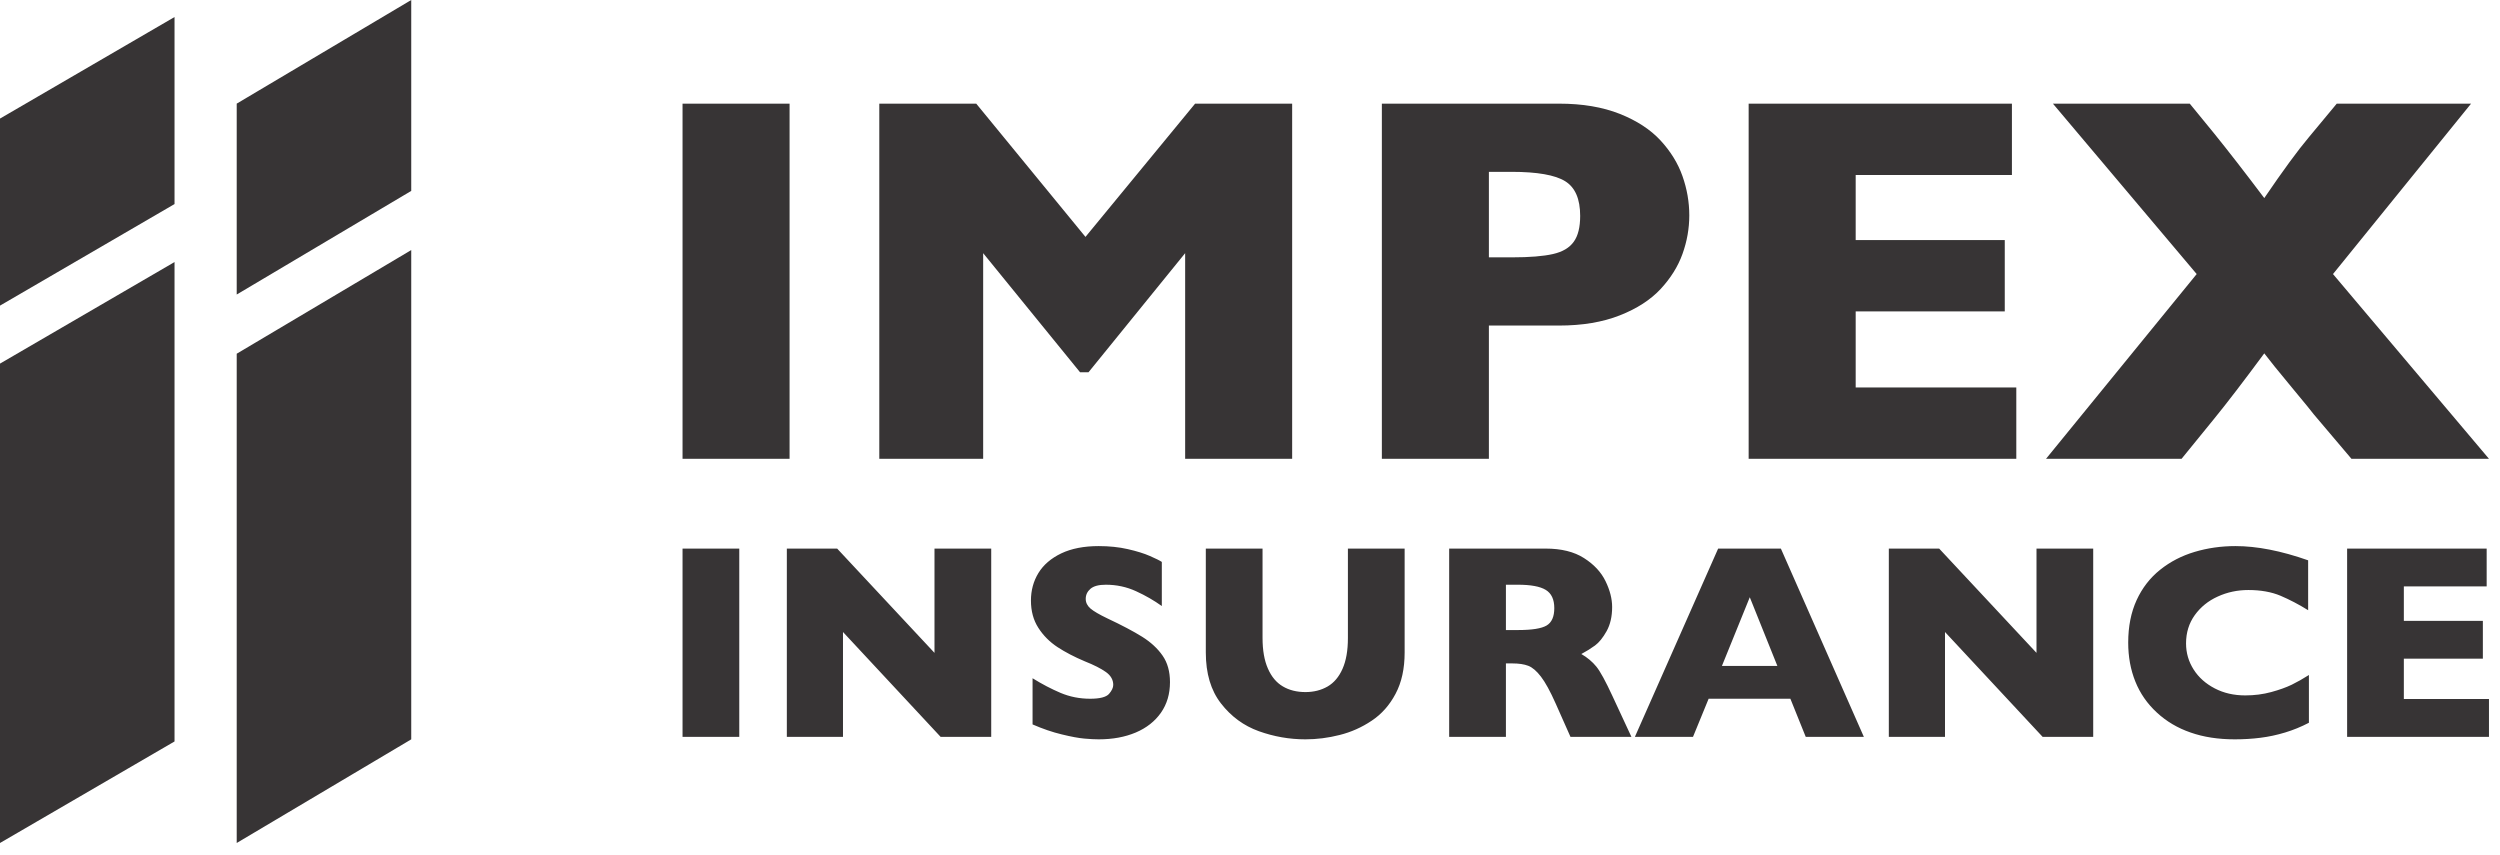 <svg width="117" height="40" viewBox="0 0 117 40" fill="none" xmlns="http://www.w3.org/2000/svg">
<path fill-rule="evenodd" clip-rule="evenodd" d="M8.168 9.55L0 14.303V5.549L8.168 0.797V9.55ZM8.168 34.7L0 39.452V17.017L8.168 12.264V34.7Z" fill="#373435"/>
<path fill-rule="evenodd" clip-rule="evenodd" d="M19.246 8.934L11.078 13.784V4.85L19.246 0V8.934ZM19.246 34.601L11.078 39.452V16.554L19.246 11.703V34.601Z" fill="#373435"/>
<path d="M36.952 21.472H31.943V4.851H36.952V21.472ZM60.473 21.472H55.465V11.848L50.943 17.421H50.546L46.012 11.848V21.472H41.151V4.851H45.688L50.8 11.087L55.931 4.851H60.473V21.472ZM79.059 10.081C79.059 10.694 78.952 11.296 78.74 11.885C78.531 12.47 78.187 13.018 77.717 13.526C77.242 14.033 76.608 14.446 75.802 14.761C74.999 15.077 74.055 15.236 72.966 15.236H69.68V21.472H64.671V4.851H72.97C74.055 4.851 74.999 5.01 75.806 5.329C76.608 5.649 77.246 6.066 77.717 6.578C78.187 7.089 78.531 7.646 78.74 8.243C78.952 8.845 79.059 9.454 79.059 10.081ZM73.952 10.105C73.952 9.311 73.719 8.771 73.248 8.48C72.782 8.19 71.943 8.042 70.736 8.042H69.68V12.044H70.76C71.591 12.044 72.233 11.991 72.679 11.889C73.129 11.787 73.453 11.595 73.653 11.312C73.854 11.034 73.952 10.628 73.952 10.105ZM94.363 21.472H81.837V4.851H94.158V8.19H86.846V11.234H93.823V14.573H86.846V18.134H94.363V21.472ZM116.484 21.472H110.048L108.284 19.39C108.227 19.308 107.879 18.882 107.241 18.113C106.602 17.343 106.176 16.816 105.968 16.537C105.011 17.831 104.229 18.854 103.619 19.602L102.097 21.472H95.754L102.805 12.826L96.077 4.851H102.481L103.619 6.242C104.274 7.052 105.06 8.063 105.968 9.27C106.839 7.989 107.535 7.04 108.055 6.422L109.36 4.851H115.646L109.184 12.826L116.484 21.472Z" fill="#373435"/>
<path d="M34.598 34.484H31.943V25.674H34.598V34.484ZM46.389 34.484H44.02L39.452 29.578V34.484H36.824V25.674H39.179L43.734 30.554V25.674H46.389V34.484ZM54.755 31.925C54.755 32.476 54.614 32.953 54.332 33.356C54.05 33.758 53.658 34.066 53.155 34.281C52.649 34.495 52.072 34.601 51.419 34.601C51.237 34.601 51.014 34.59 50.749 34.566C50.484 34.543 50.133 34.478 49.695 34.371C49.255 34.267 48.799 34.109 48.324 33.903V31.742C48.769 32.018 49.207 32.246 49.636 32.428C50.068 32.61 50.528 32.701 51.02 32.701C51.473 32.701 51.767 32.625 51.901 32.476C52.033 32.324 52.1 32.183 52.1 32.053C52.1 31.814 51.985 31.615 51.758 31.452C51.53 31.289 51.198 31.12 50.762 30.947C50.278 30.743 49.853 30.521 49.489 30.283C49.124 30.042 48.825 29.743 48.595 29.383C48.363 29.023 48.248 28.597 48.248 28.105C48.248 27.63 48.365 27.201 48.597 26.819C48.832 26.435 49.187 26.129 49.665 25.899C50.144 25.671 50.73 25.557 51.419 25.557C51.911 25.557 52.365 25.604 52.781 25.699C53.2 25.795 53.545 25.901 53.816 26.021C54.087 26.138 54.272 26.231 54.373 26.298V28.363C54.013 28.105 53.614 27.873 53.172 27.671C52.729 27.467 52.257 27.365 51.751 27.365C51.421 27.365 51.183 27.428 51.033 27.556C50.886 27.684 50.812 27.84 50.812 28.027C50.812 28.201 50.886 28.35 51.033 28.478C51.183 28.606 51.447 28.76 51.827 28.942C52.506 29.261 53.046 29.547 53.454 29.801C53.859 30.055 54.178 30.35 54.408 30.682C54.64 31.014 54.755 31.43 54.755 31.925ZM65.737 30.539C65.737 31.294 65.596 31.936 65.314 32.467C65.032 33.001 64.659 33.422 64.195 33.729C63.733 34.04 63.232 34.263 62.696 34.397C62.16 34.534 61.625 34.601 61.091 34.601C60.345 34.601 59.62 34.473 58.913 34.22C58.208 33.966 57.618 33.534 57.143 32.922C56.668 32.313 56.432 31.517 56.432 30.539V25.674H59.087V29.851C59.087 30.433 59.171 30.912 59.339 31.291C59.505 31.671 59.737 31.948 60.037 32.124C60.334 32.3 60.688 32.389 61.093 32.389C61.484 32.389 61.828 32.302 62.13 32.129C62.429 31.955 62.663 31.68 62.83 31.302C62.998 30.925 63.082 30.445 63.082 29.864V25.674H65.737V30.539ZM76.35 34.484H73.498L72.804 32.922C72.55 32.35 72.32 31.931 72.116 31.666C71.914 31.402 71.715 31.233 71.522 31.159C71.329 31.085 71.082 31.048 70.776 31.048H70.477V34.484H67.821V25.674H72.34C73.068 25.674 73.667 25.821 74.131 26.118C74.598 26.415 74.934 26.775 75.14 27.201C75.346 27.624 75.448 28.027 75.448 28.409C75.448 28.853 75.361 29.229 75.19 29.537C75.018 29.845 74.838 30.068 74.647 30.209C74.457 30.348 74.242 30.482 74.006 30.608C74.29 30.773 74.524 30.97 74.708 31.196C74.893 31.424 75.142 31.881 75.461 32.571L76.35 34.484ZM72.741 28.459C72.741 28.051 72.606 27.767 72.34 27.606C72.073 27.445 71.639 27.365 71.036 27.365H70.477V29.486H71.049C71.698 29.486 72.142 29.415 72.381 29.274C72.622 29.131 72.741 28.86 72.741 28.459ZM87.228 34.484H84.508L83.79 32.701H79.964L79.233 34.484H76.513L80.409 25.674H83.345L87.228 34.484ZM83.181 31.166L81.89 27.951L80.586 31.166H83.181ZM97.962 34.484H95.594L91.026 29.578V34.484H88.397V25.674H90.753L95.308 30.554V25.674H97.962V34.484ZM108.057 33.825C107.693 34.016 107.32 34.167 106.94 34.282C106.558 34.397 106.175 34.48 105.787 34.528C105.398 34.578 104.997 34.601 104.583 34.601C103.815 34.601 103.127 34.495 102.52 34.282C101.912 34.072 101.385 33.76 100.939 33.346C100.492 32.933 100.156 32.45 99.934 31.897C99.711 31.343 99.6 30.736 99.6 30.075C99.6 29.317 99.733 28.654 99.995 28.083C100.258 27.513 100.624 27.04 101.097 26.663C101.57 26.285 102.108 26.008 102.711 25.828C103.313 25.648 103.951 25.557 104.62 25.557C105.619 25.557 106.754 25.777 108.021 26.223V28.558C107.585 28.287 107.153 28.062 106.728 27.881C106.301 27.702 105.799 27.613 105.225 27.613C104.711 27.613 104.233 27.715 103.789 27.919C103.344 28.12 102.986 28.411 102.715 28.788C102.444 29.166 102.307 29.606 102.307 30.111C102.307 30.556 102.426 30.964 102.663 31.335C102.899 31.706 103.229 31.998 103.652 32.218C104.073 32.437 104.548 32.545 105.077 32.545C105.507 32.545 105.91 32.493 106.292 32.389C106.674 32.285 106.994 32.17 107.255 32.044C107.515 31.916 107.782 31.766 108.057 31.59V33.825ZM116.484 34.484H109.845V25.674H116.376V27.443H112.5V29.057H116.198V30.827H112.5V32.714H116.484V34.484Z" fill="#373435"/>
</svg>
